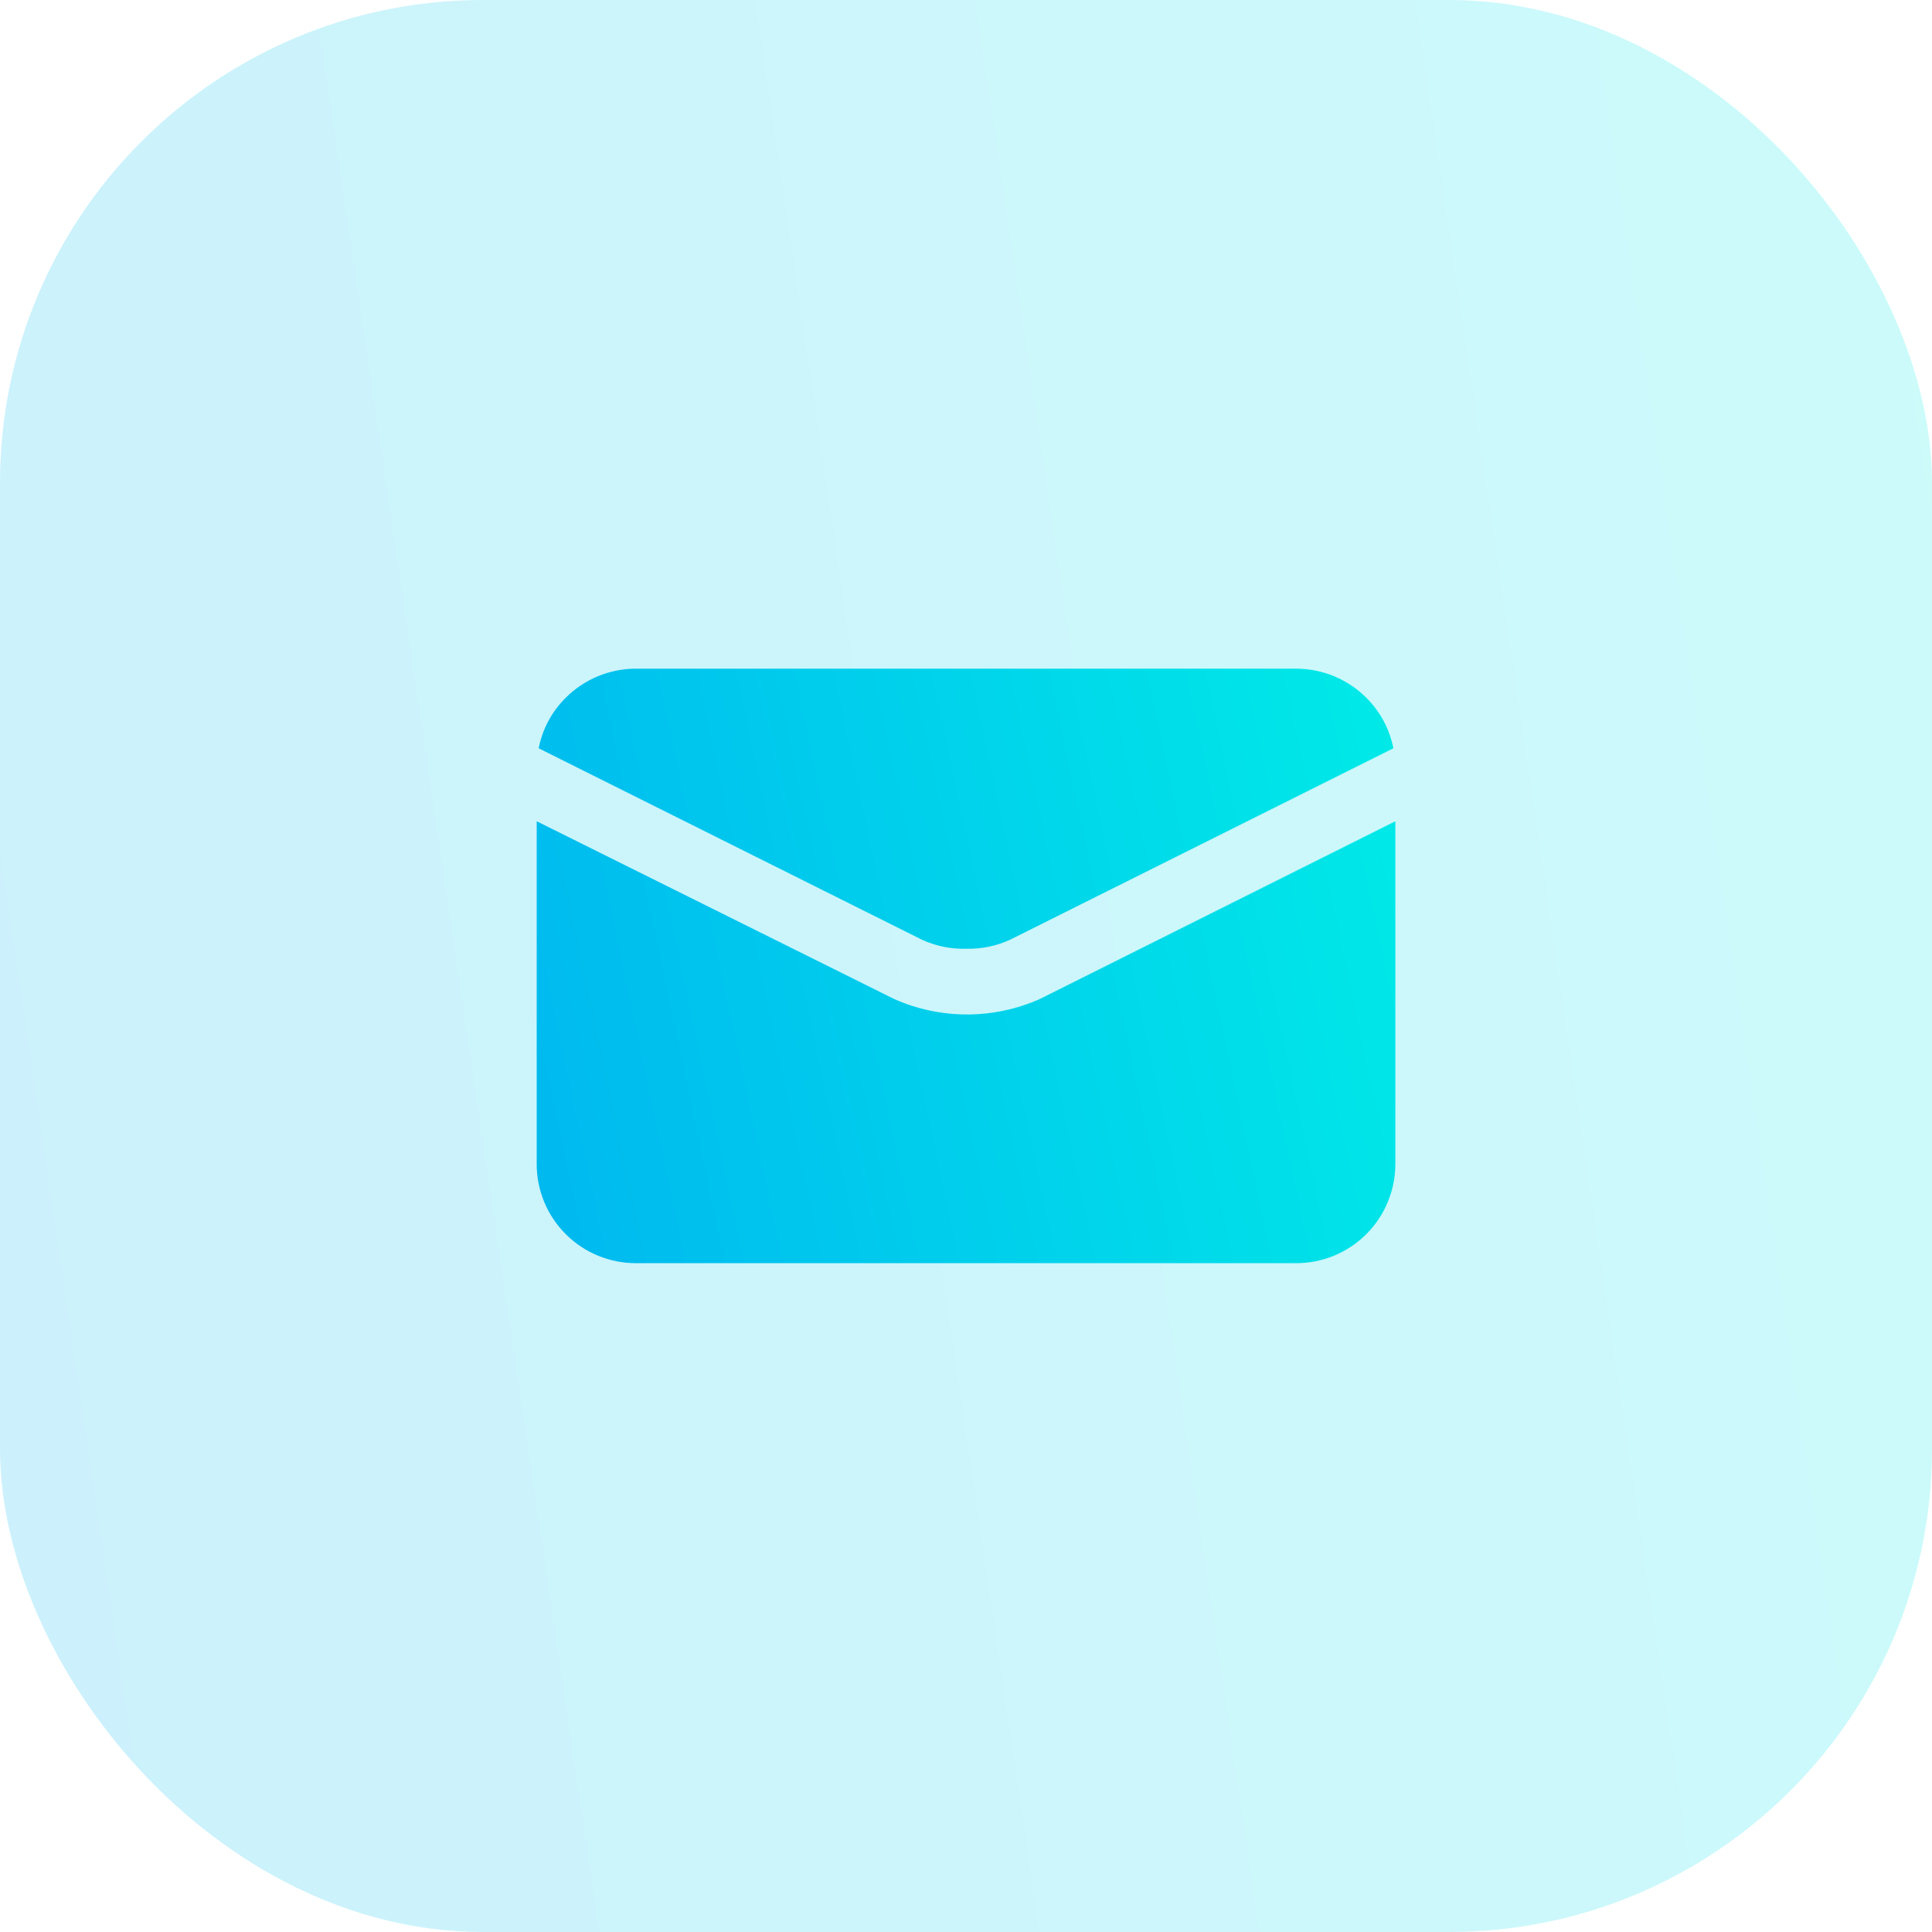 <svg width="48" height="48" viewBox="0 0 48 48" fill="none" xmlns="http://www.w3.org/2000/svg">
<rect opacity="0.2" width="48" height="48" rx="12" fill="url(#paint0_linear_9_2203)"/>
<path fill-rule="evenodd" clip-rule="evenodd" d="M24 23.571C23.618 23.582 23.239 23.503 22.893 23.341L13.383 18.591C13.476 18.114 13.71 17.677 14.056 17.335C14.517 16.874 15.143 16.614 15.795 16.613H32.205C32.858 16.614 33.484 16.874 33.945 17.335C34.29 17.677 34.525 18.114 34.618 18.591L25.108 23.341C24.762 23.503 24.382 23.582 24 23.571ZM24.025 25.204C24.65 25.204 25.267 25.073 25.838 24.818L34.667 20.404V28.921C34.667 29.574 34.407 30.2 33.946 30.662C33.484 31.123 32.858 31.383 32.205 31.383H15.795C15.142 31.383 14.516 31.123 14.055 30.662C13.593 30.2 13.334 29.574 13.334 28.921V20.404L22.211 24.818C22.782 25.073 23.4 25.204 24.025 25.204Z" fill="url(#paint1_linear_9_2203)"/>
<defs>
<linearGradient id="paint0_linear_9_2203" x1="56.471" y1="-1.71573e-06" x2="-9.862" y2="9.76" gradientUnits="userSpaceOnUse">
<stop stop-color="#00F2E6"/>
<stop offset="1" stop-color="#00B4F0"/>
</linearGradient>
<linearGradient id="paint1_linear_9_2203" x1="38.431" y1="16.613" x2="9.614" y2="22.738" gradientUnits="userSpaceOnUse">
<stop stop-color="#00F2E6"/>
<stop offset="1" stop-color="#00B4F0"/>
</linearGradient>
</defs>
</svg>
